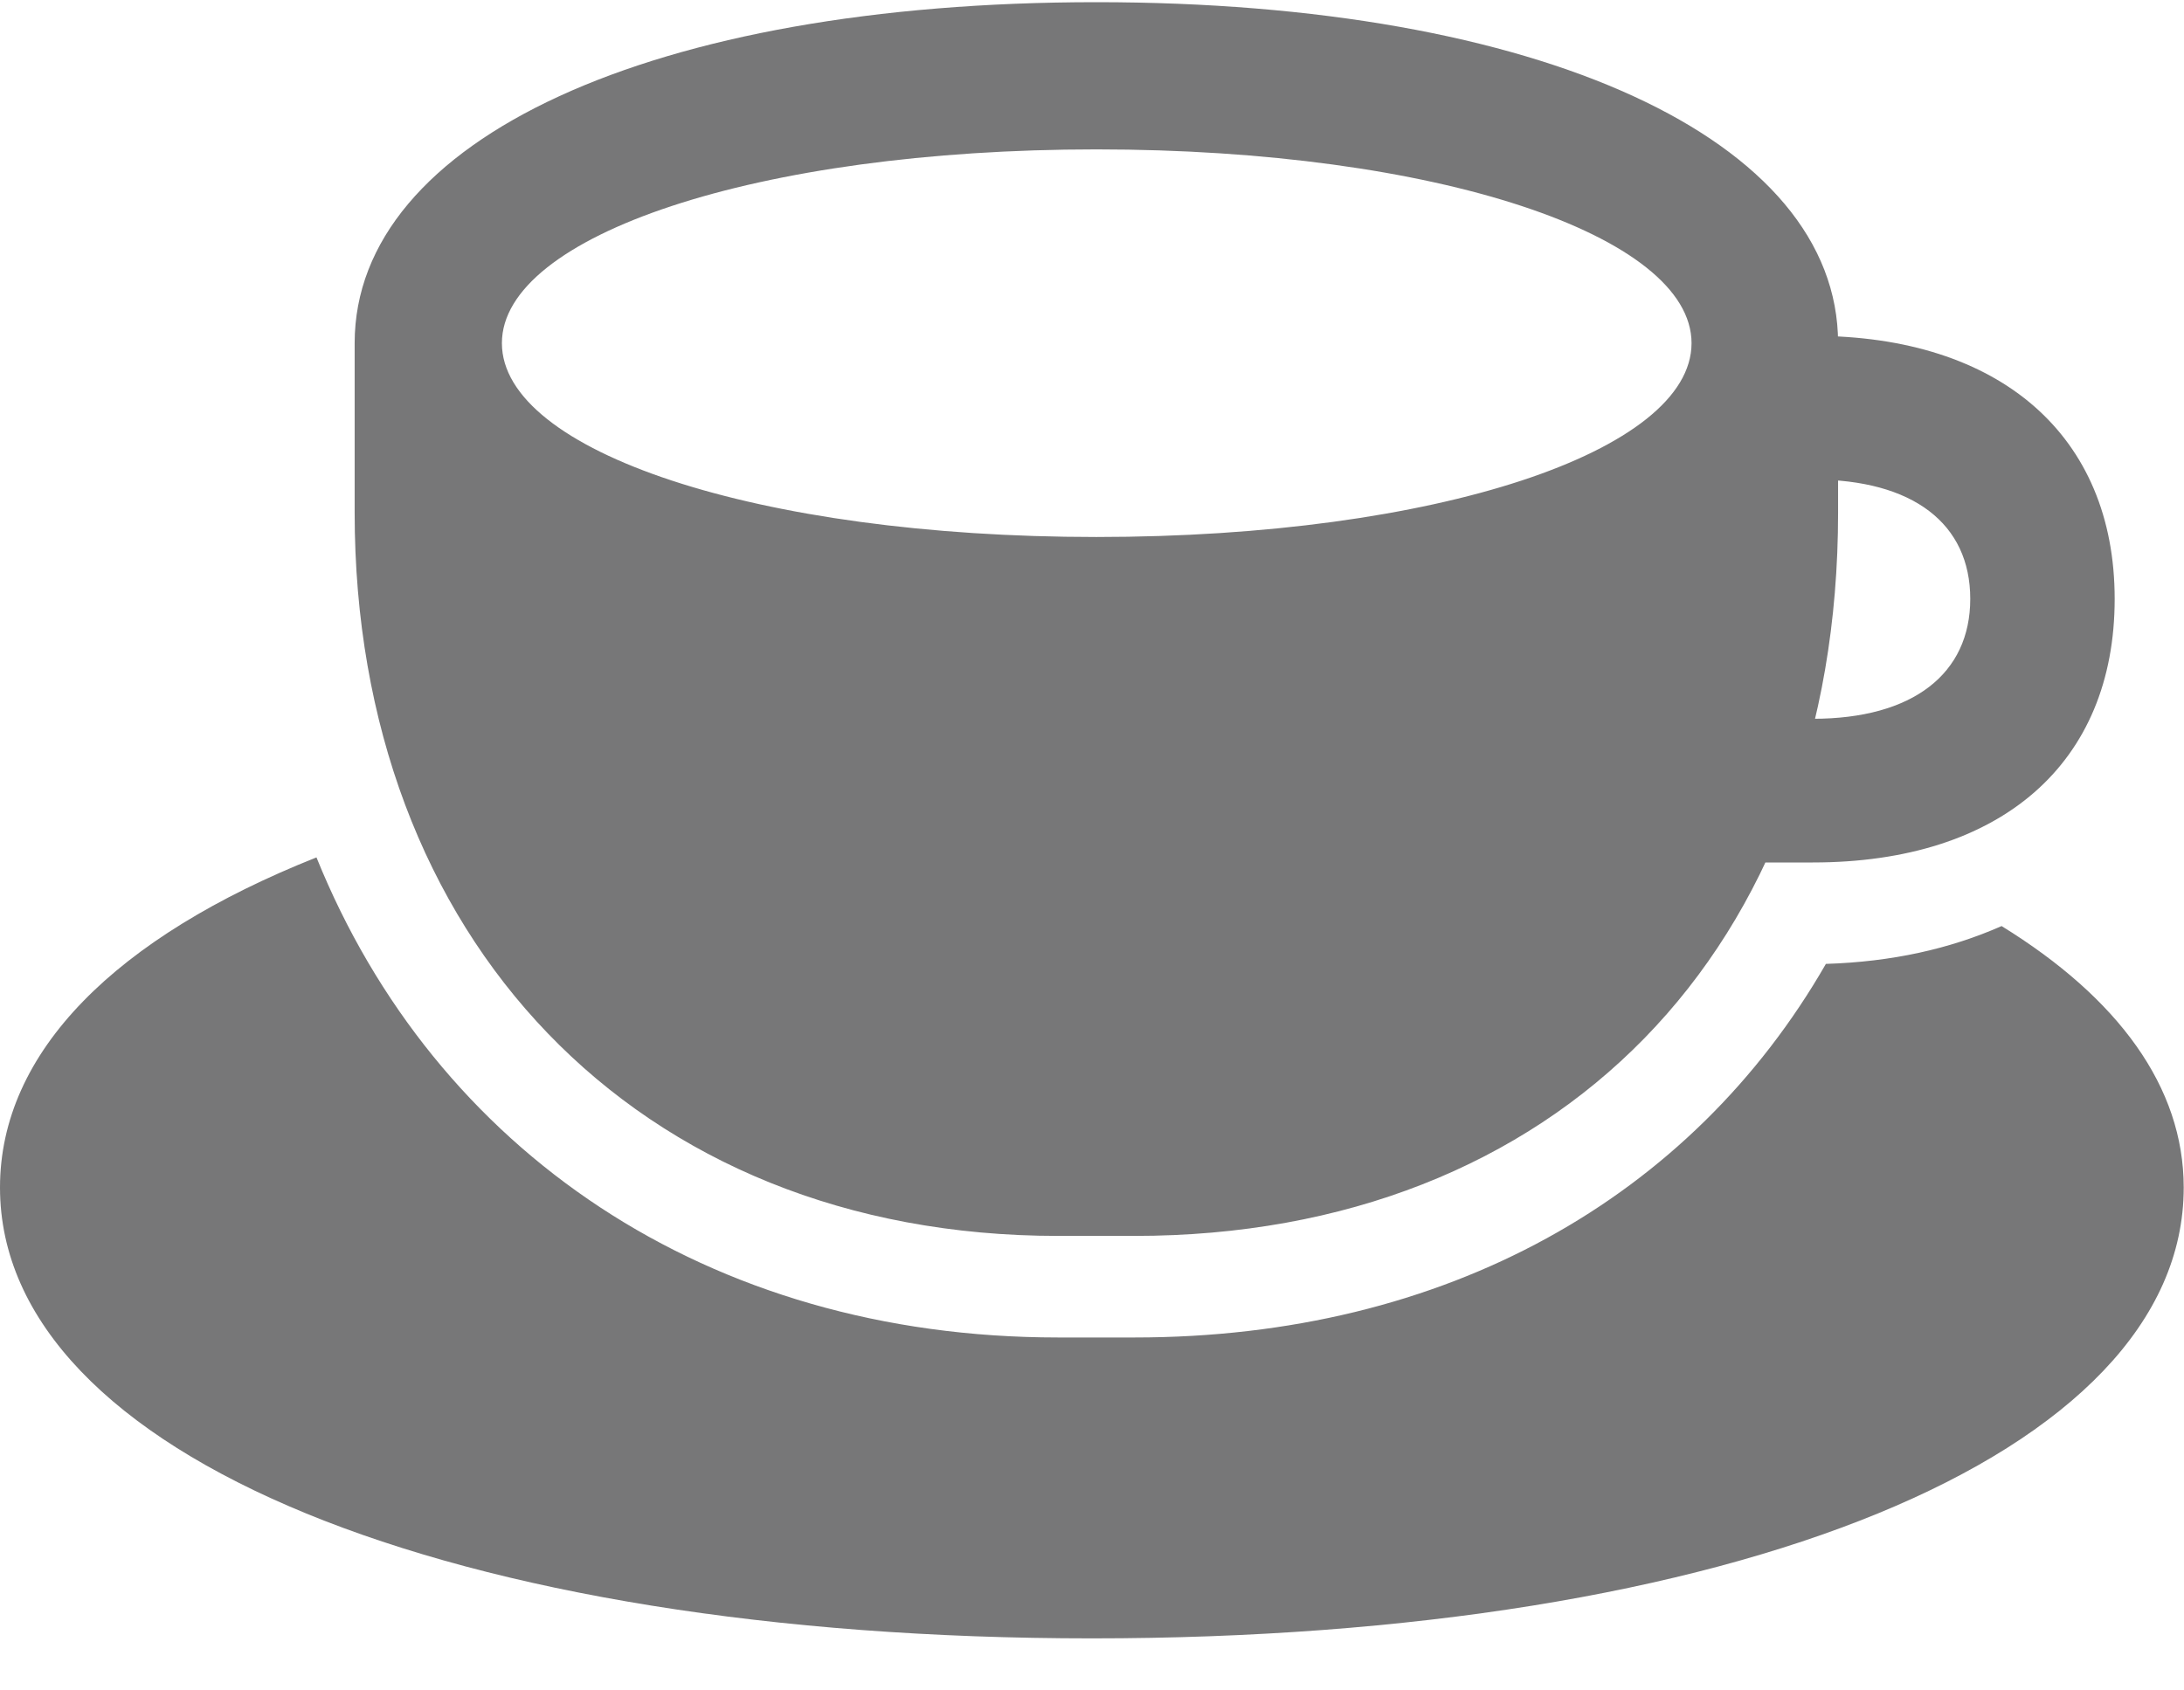 <svg width="31" height="24" viewBox="0 0 31 24" fill="none" xmlns="http://www.w3.org/2000/svg">
<g id="cup.and.saucer.fill">
<g id="Group" opacity="0.6">
<path id="Vector" d="M15.018 17.547H16.104C22.092 17.547 26.09 13.482 26.09 7.279V4.872C26.09 1.976 21.852 0.031 15.562 0.031C9.271 0.031 5.034 1.976 5.034 4.872V7.279C5.034 13.304 9.02 17.547 15.018 17.547ZM15.562 7.624C10.743 7.624 7.124 6.405 7.124 4.872C7.124 3.347 10.741 2.121 15.562 2.121C20.394 2.121 24.01 3.347 24.01 4.872C24.01 6.405 20.392 7.624 15.562 7.624ZM24.725 12.245H25.731C28.405 12.245 30.016 10.836 30.016 8.503C30.016 6.187 28.392 4.768 25.731 4.768H24.869V6.808H25.731C27.154 6.808 27.966 7.435 27.966 8.503C27.966 9.566 27.152 10.205 25.731 10.205H24.725V12.245ZM15.499 23.261C24.587 23.261 30.996 20.665 30.996 16.86C30.996 15.431 30.065 14.168 28.411 13.148C27.674 13.473 26.85 13.656 25.917 13.685C24.009 17.005 20.521 18.989 16.104 18.989H15.018C10.039 18.989 6.174 16.334 4.492 12.173C1.642 13.306 0 14.934 0 16.86C0 20.665 6.421 23.261 15.499 23.261Z" fill="#1C1C1E"/>
</g>
</g>
</svg>
